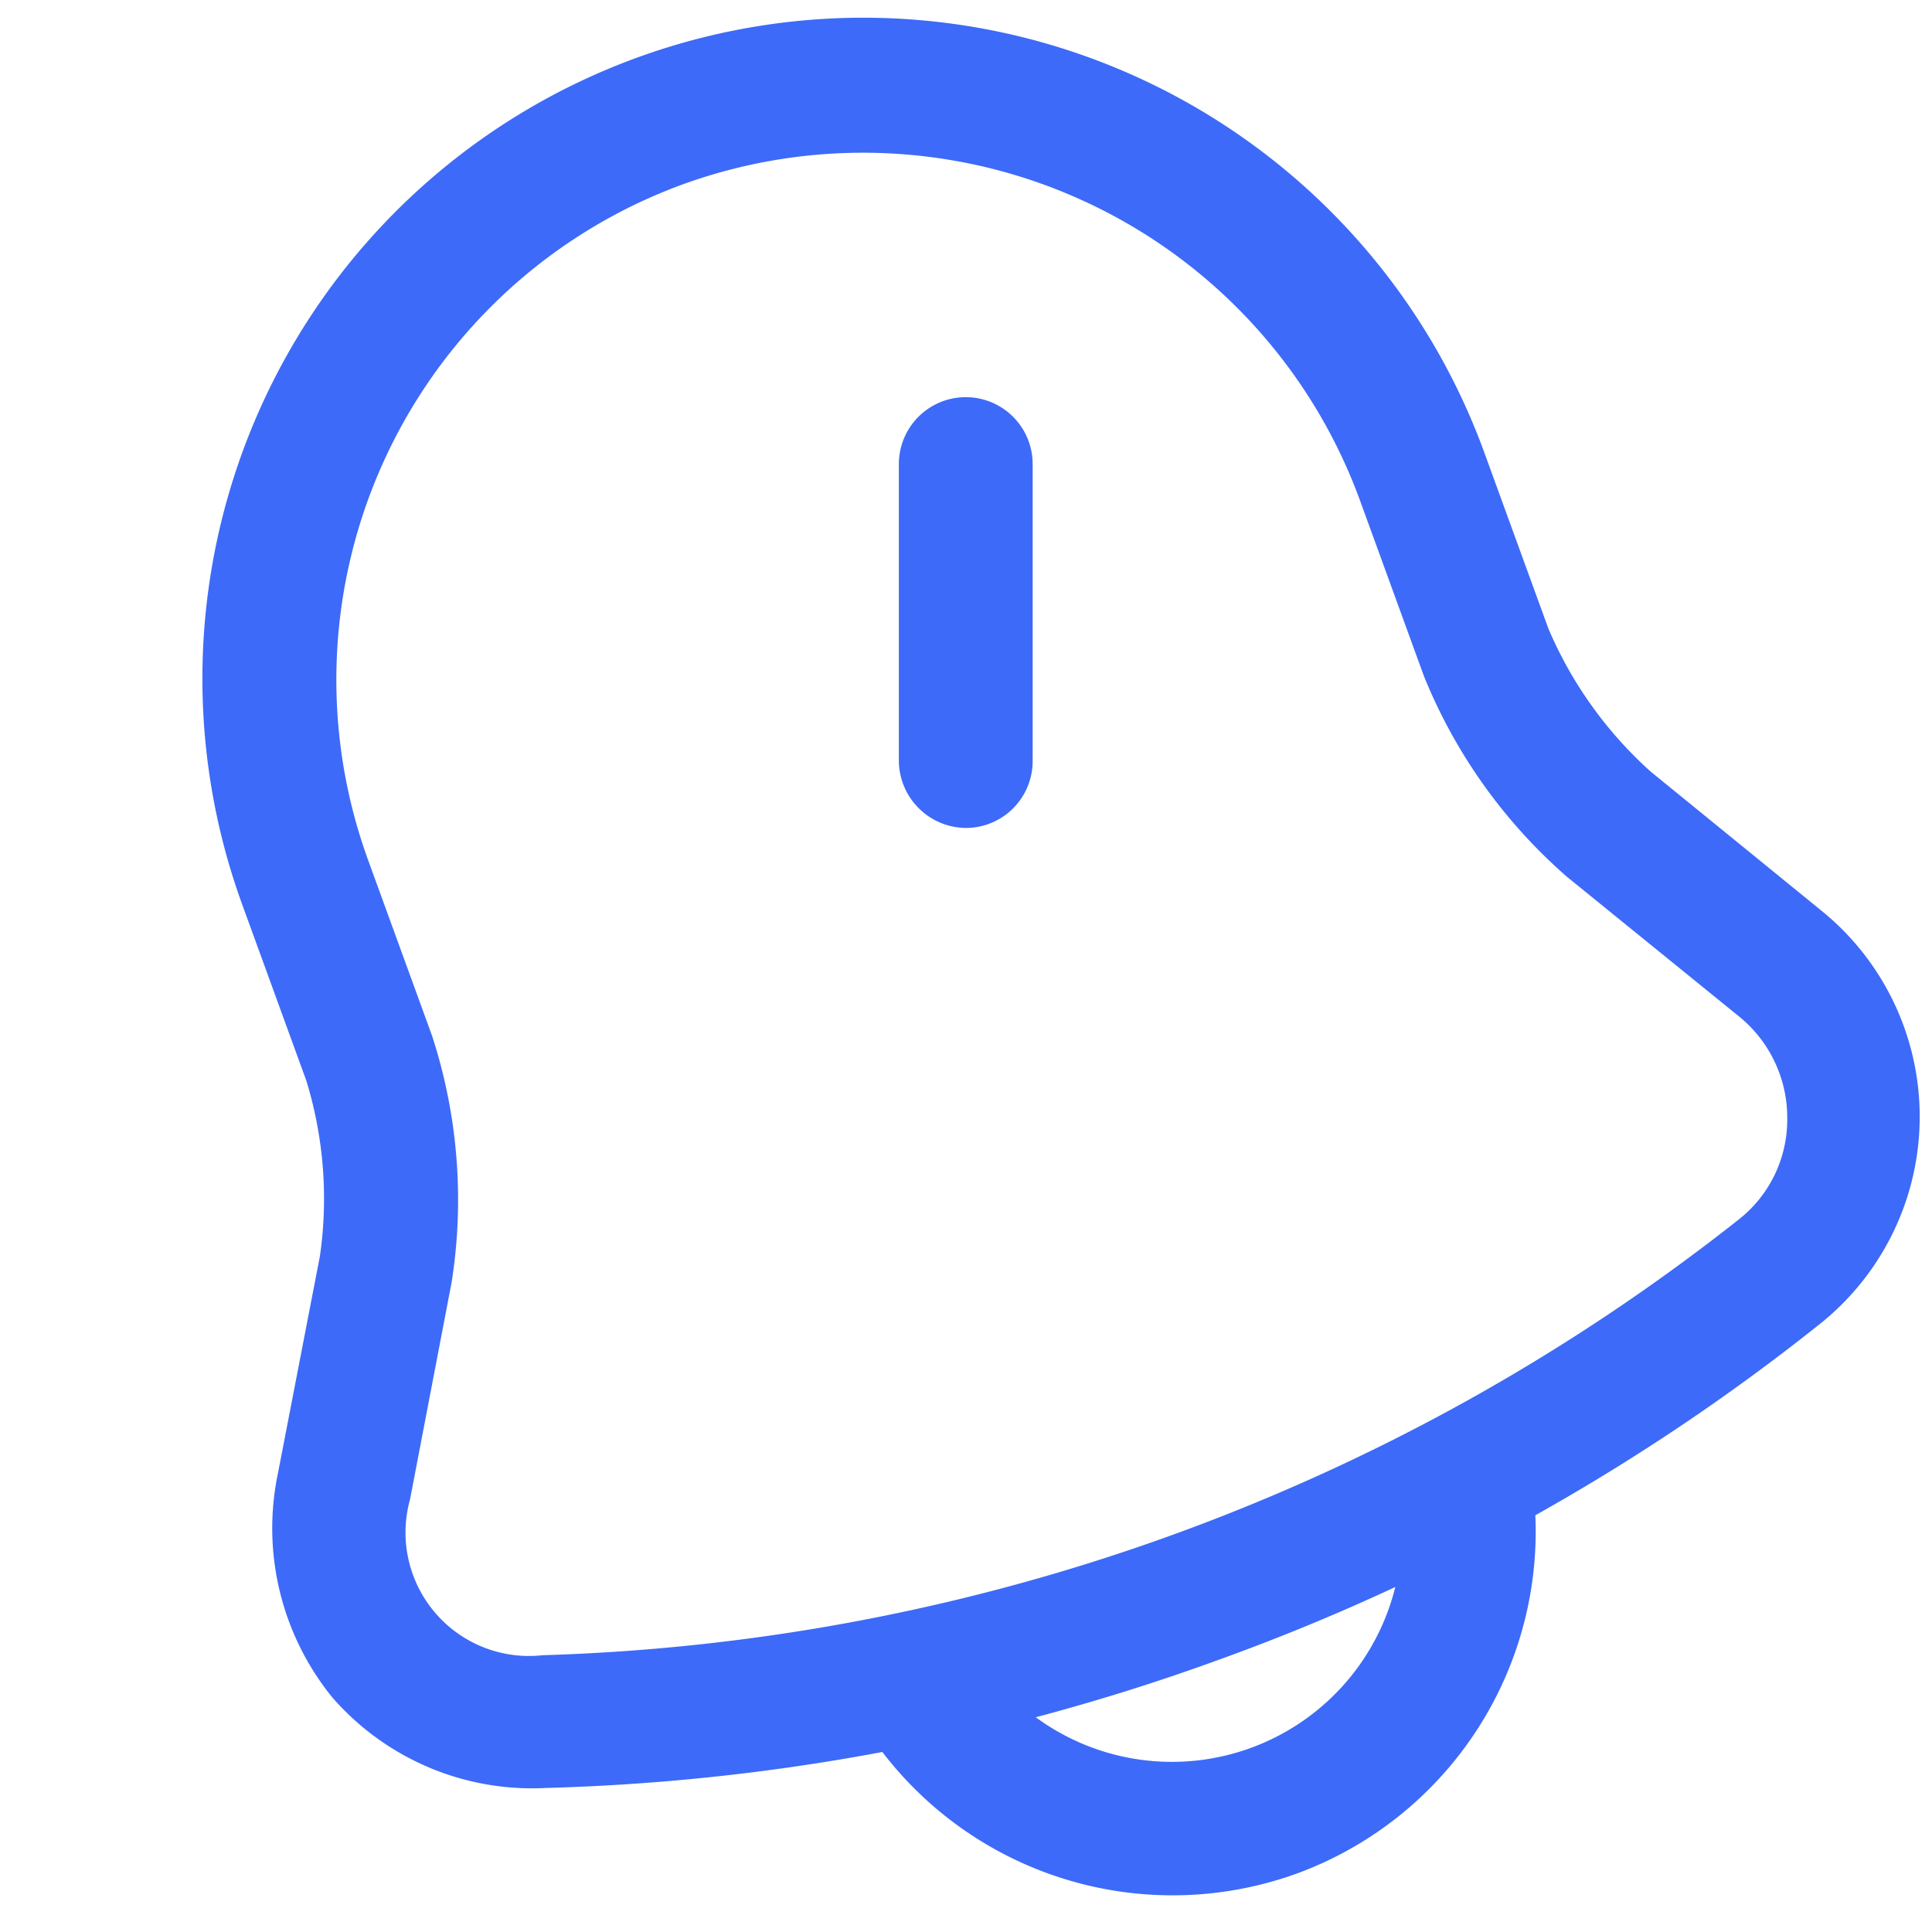 <svg xmlns="http://www.w3.org/2000/svg" xmlns:xlink="http://www.w3.org/1999/xlink" width="20" height="20" viewBox="0 0 20 20">
  <defs>
    <clipPath id="clip-path">
      <rect id="Rectangle_8800" data-name="Rectangle 8800" width="20" height="20" transform="translate(175 311)" fill="#3d6af8" stroke="#707070" stroke-width="1"/>
    </clipPath>
  </defs>
  <g id="Group_16043" data-name="Group 16043" transform="translate(-345 -310)">
    <g id="Mask_Group_708" data-name="Mask Group 708" transform="translate(170 -1)" clip-path="url(#clip-path)">
      <g id="notification-bing" transform="translate(173.918 309.857)">
        <path id="Path_53151" data-name="Path 53151" d="M11.079,9.714a.7.7,0,0,1-.692-.692V5.947a.692.692,0,1,1,1.385,0V9.021A.692.692,0,0,1,11.079,9.714Z" fill="#3d6af8"/>
        <g id="Group_14202" data-name="Group 14202" transform="translate(-3.143 4.462) rotate(-20)">
          <path id="Path_53152" data-name="Path 53152" d="M11.1,18.787a22.115,22.115,0,0,1-7.017-1.136,2.742,2.742,0,0,1-1.754-1.634,2.777,2.777,0,0,1,.268-2.382l1.173-1.957a4.163,4.163,0,0,0,.489-1.754V7.984a6.841,6.841,0,1,1,13.683,0V9.923a4.2,4.2,0,0,0,.489,1.754L19.6,13.635a2.744,2.744,0,0,1-1.486,4.016A21.859,21.859,0,0,1,11.1,18.787Zm0-16.25A5.461,5.461,0,0,0,5.641,7.994V9.933A5.484,5.484,0,0,1,4.958,12.4L3.785,14.364a1.278,1.278,0,0,0,.739,1.985,20.981,20.981,0,0,0,13.166,0,1.314,1.314,0,0,0,.84-.812,1.348,1.348,0,0,0-.111-1.173l-1.173-1.957a5.484,5.484,0,0,1-.683-2.465V8A5.477,5.477,0,0,0,11.1,2.537Z" fill="#3d6af8"/>
          <path id="Path_53153" data-name="Path 53153" d="M11.079,21.143a3.783,3.783,0,0,1-3.767-3.767H8.7a2.382,2.382,0,0,0,4.764,0h1.385A3.771,3.771,0,0,1,11.079,21.143Z" fill="#3d6af8"/>
        </g>
      </g>
    </g>
  </g>
</svg>

